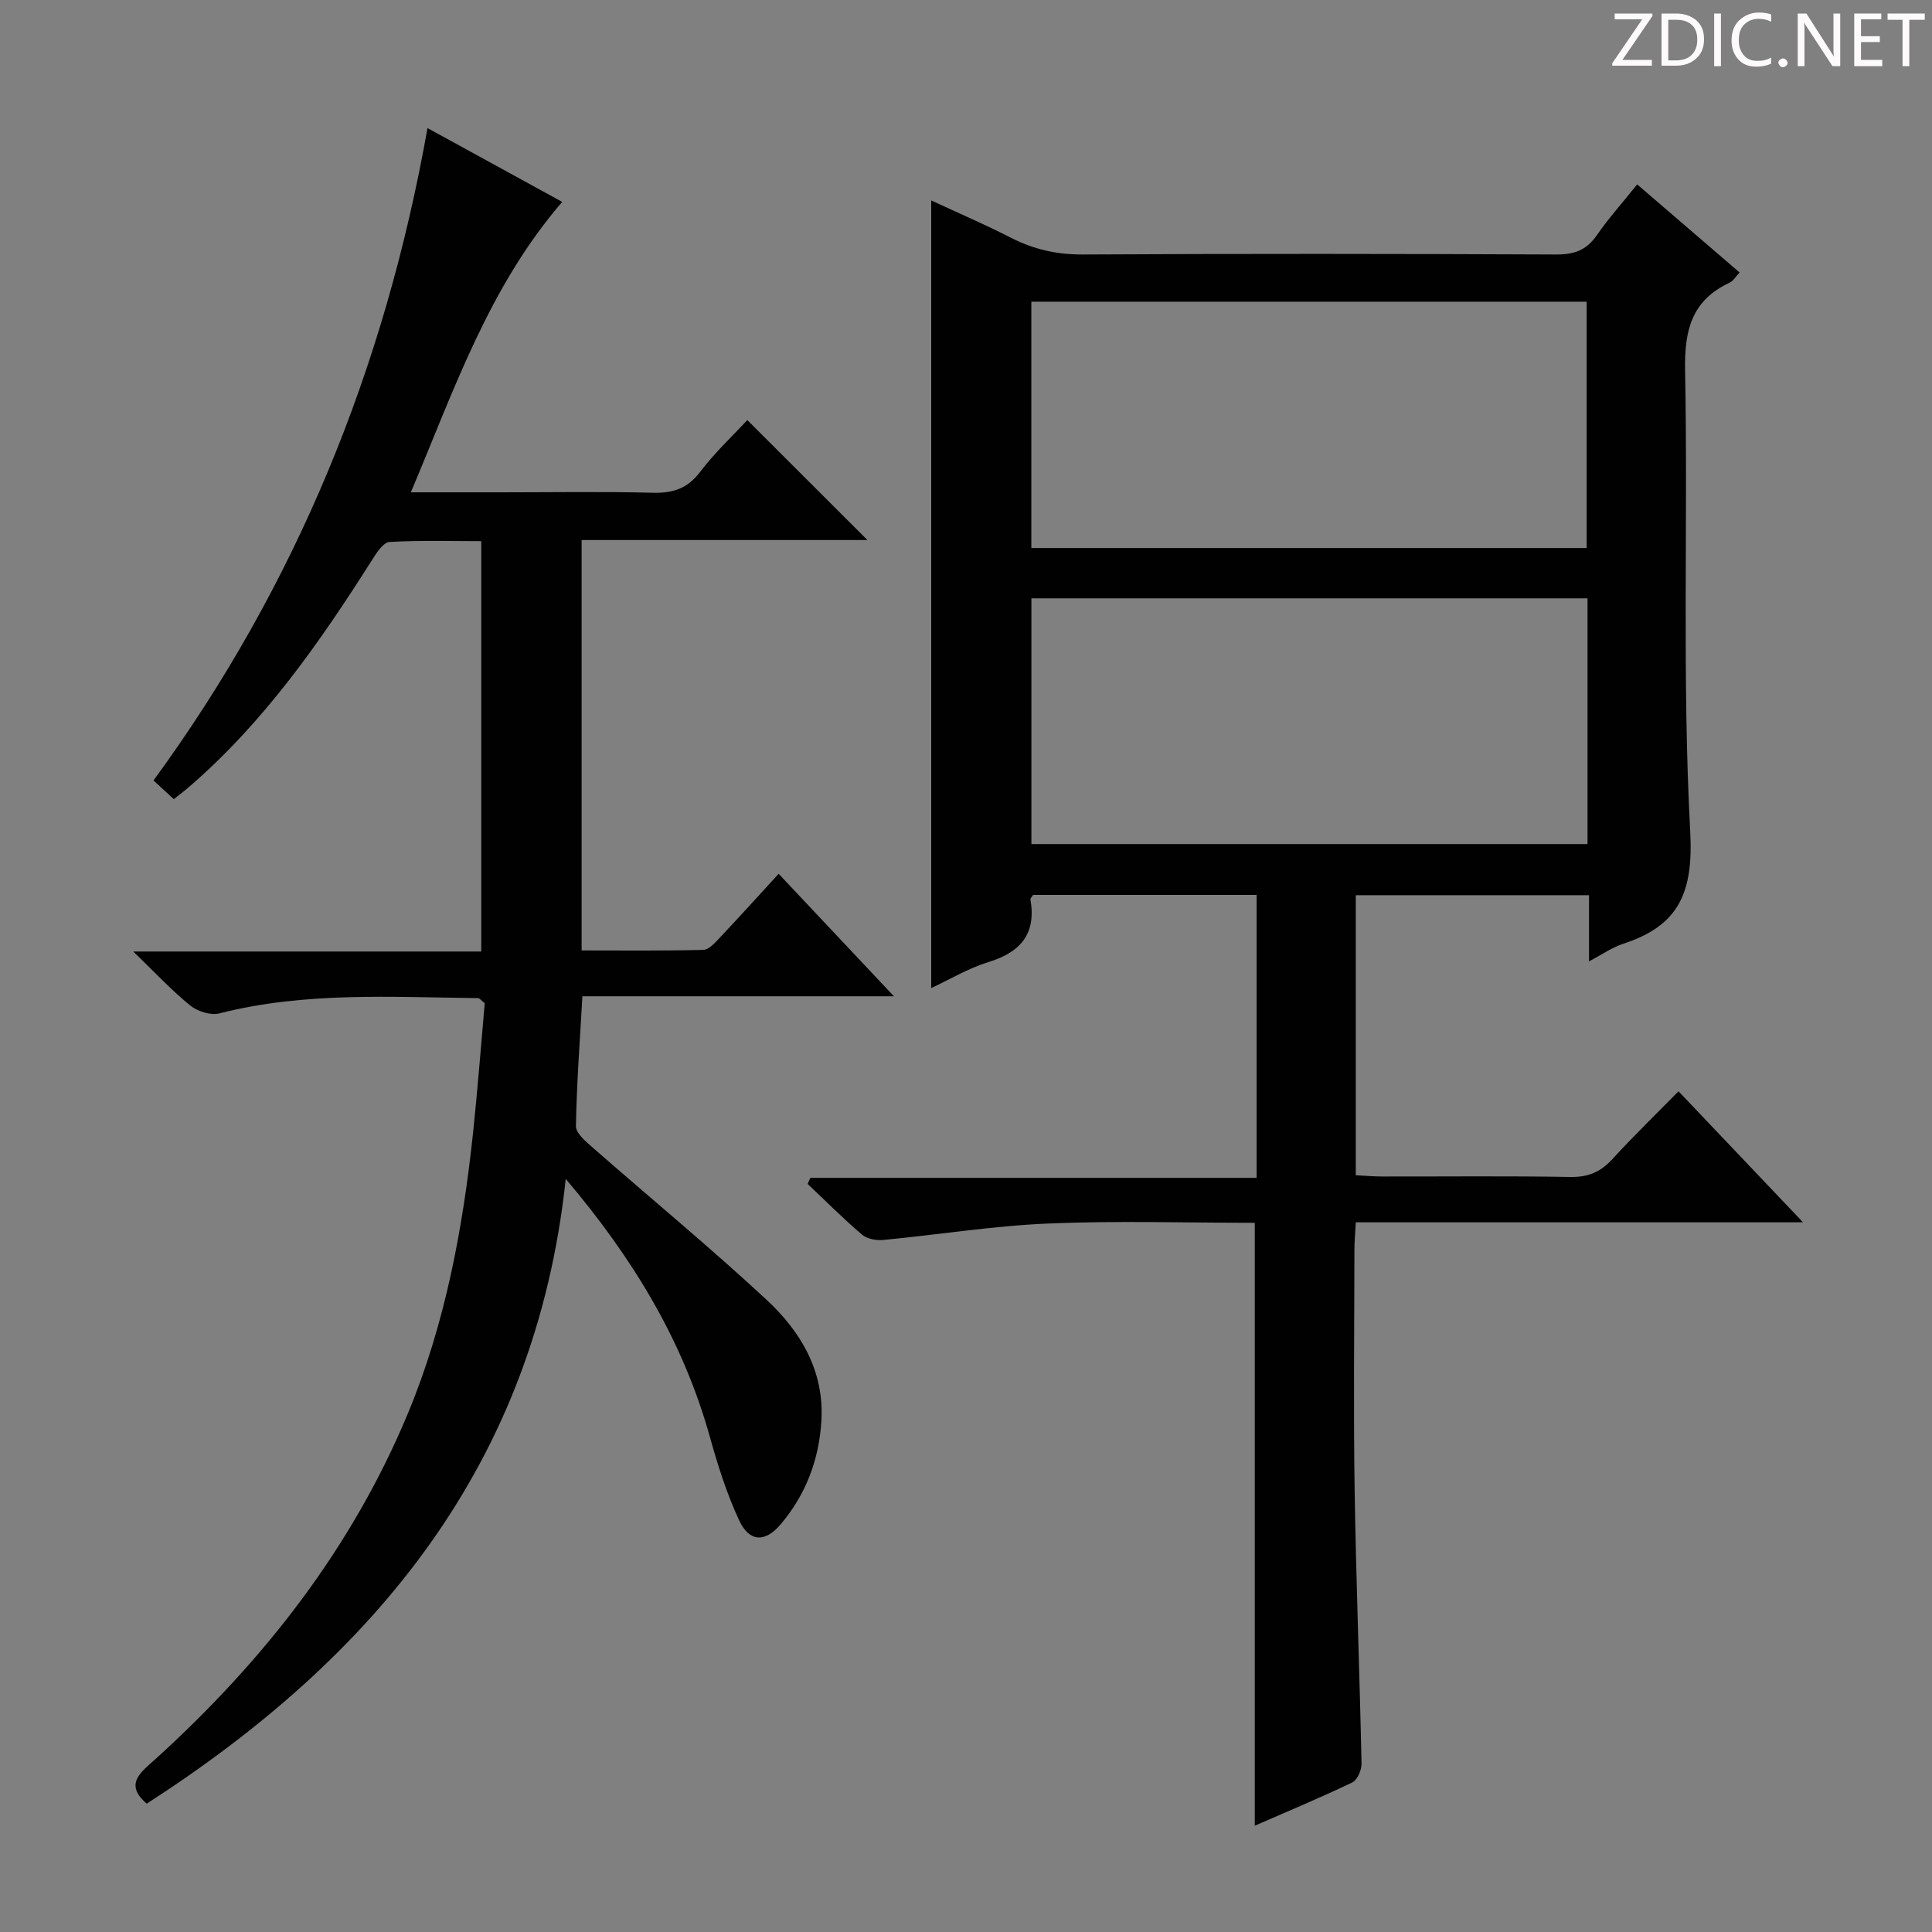 <svg enable-background="new 0 0 400 400" viewBox="0 0 400 400" xmlns="http://www.w3.org/2000/svg"><rect x="0" y="0" width="400" height="400" fill="#808080" stroke="none"/><g fill="#fcfafa"><path d="m342.2 3.2-6.3 9.2h6.1v1.2h-8.2v-.5l6.2-9.1h-5.7v-1.2h7.8v.4z"/><path d="m344 13.7v-10.9h3.1c1.6 0 3 .5 4.1 1.4 1.1 1 1.6 2.2 1.6 3.9s-.5 3-1.6 4-2.5 1.5-4.2 1.5h-3zm1.4-9.6v8.4h1.6c1.4 0 2.5-.4 3.2-1.1.8-.8 1.2-1.8 1.2-3.2s-.4-2.4-1.2-3.1-1.8-1-3.1-1z"/><path d="m356.3 2.8v10.9h-1.4v-10.9z"/><path d="m366.6 13.2c-.8.4-1.8.6-3 .6-1.6 0-2.8-.5-3.7-1.5s-1.4-2.3-1.4-3.9c0-1.7.5-3.2 1.6-4.2s2.4-1.6 4-1.6c1 0 1.9.1 2.6.4v1.5c-.8-.4-1.6-.6-2.6-.6-1.2 0-2.2.4-3 1.2s-1.1 1.9-1.1 3.3c0 1.3.4 2.3 1.1 3.1s1.6 1.1 2.8 1.1c1.1 0 2-.2 2.8-.7v1.3z"/><path d="m368.2 13c0-.3.1-.5.3-.6.2-.2.4-.3.6-.3.3 0 .5.1.7.3s.3.4.3.6-.1.5-.3.6c-.2.2-.4.3-.7.3s-.5-.1-.6-.3c-.2-.2-.3-.4-.3-.6z"/><path d="m381.1 13.7h-1.7l-5.5-8.4c-.2-.2-.3-.5-.4-.7 0 .2.1.8.1 1.5v7.6h-1.4v-10.9h1.8l5.3 8.3c.3.4.4.6.4.8 0-.3-.1-.8-.1-1.6v-7.5h1.4v10.9z"/><path d="m389.7 13.7h-5.8v-10.9h5.6v1.2h-4.2v3.5h3.9v1.2h-3.9v3.7h4.4z"/><path d="m398.4 4.1h-3.1v9.6h-1.4v-9.6h-3.1v-1.3h7.7v1.3z"/></g><path d="m373.3 253.07c-31.56 0-61.82 0-92.6 0-.11 2.16-.28 3.93-.28 5.7-.02 16.5-.21 33 .04 49.5.29 18.96 1.04 37.91 1.43 56.87.03 1.33-.88 3.41-1.94 3.91-6.7 3.2-13.57 6.06-20.16 8.94 0-41.7 0-83.05 0-124.82-14.24 0-28.56-.46-42.84.15-11.39.48-22.72 2.32-34.08 3.4-1.45.14-3.37-.22-4.41-1.11-3.9-3.32-7.52-6.97-11.25-10.49.19-.42.38-.84.57-1.26h92.39c0-19.89 0-39.1 0-58.58-15.52 0-30.93 0-46.27 0-.25.4-.6.71-.56.94 1.24 7.12-2.03 10.92-8.7 12.97-4.19 1.29-8.07 3.63-11.84 5.38 0-54.41 0-108.46 0-163.07 5.34 2.48 11.04 4.93 16.56 7.75 4.7 2.4 9.46 3.46 14.8 3.44 32.66-.18 65.33-.15 98 0 3.69.02 6.27-.85 8.41-3.94 2.44-3.53 5.33-6.75 8.39-10.57 7.16 6.15 14.05 12.08 21.2 18.23-.77.81-1.28 1.75-2.05 2.11-7.87 3.67-9.39 9.84-9.23 18.17.62 31.82-.64 63.71 1.06 95.45.68 12.7-2.36 19.51-13.88 23.26-2.3.75-4.36 2.22-7.07 3.64 0-4.86 0-9.11 0-13.7-16.26 0-32.14 0-48.29 0v57.98c1.93.1 3.69.26 5.46.26 13 .02 26-.13 39 .1 3.69.06 6.26-1.06 8.69-3.72 4.26-4.67 8.82-9.08 13.67-14.02 8.41 8.86 16.61 17.48 25.78 27.13zm-159.77-190.61v51h114.97c0-17.25 0-34.13 0-51-38.53 0-76.62 0-114.97 0zm115.15 112.29c0-17.24 0-33.98 0-50.87-38.58 0-76.91 0-115.14 0v50.87z" fill="#010102"/><path d="m161.21 180.91c7.95 8.45 15.43 16.39 23.87 25.36-22.35 0-43.36 0-64.5 0-.53 9.39-1.19 18.13-1.34 26.88-.02 1.45 1.99 3.15 3.39 4.37 12 10.52 24.33 20.69 36.03 31.54 7.1 6.58 12 14.75 11.4 25.08-.47 8.05-3.21 15.28-8.42 21.44-3.24 3.82-6.49 3.73-8.6-.8-2.57-5.51-4.43-11.41-6.07-17.29-5.51-19.73-15.72-36.75-29.84-53.41-6.3 59.21-39.64 98.98-86.75 129.35-4.8-4.1-1.13-6.57 1.89-9.31 22.32-20.27 40.59-43.57 52.22-71.58 7.69-18.53 11.33-38.12 13.45-58 .96-9.07 1.65-18.17 2.42-26.84-.86-.68-1.11-1.05-1.36-1.05-17.93-.2-35.9-1.35-53.58 3.16-1.79.46-4.51-.4-6.01-1.61-3.83-3.1-7.21-6.75-11.82-11.2h72.05c0-28.4 0-56.3 0-84.96-6.18 0-12.61-.2-19 .17-1.27.07-2.65 2.2-3.56 3.64-10.9 17.21-22.51 33.82-38.12 47.23-.87.75-1.79 1.43-2.98 2.37-1.39-1.28-2.69-2.47-4.2-3.86 29.53-40.39 47.89-85.32 56.73-135.07 9.48 5.2 18.57 10.17 27.89 15.28-15.18 17.59-22.34 38.83-31.34 60.13h18.63c10.5 0 21-.18 31.49.09 4.18.11 7.17-.88 9.79-4.34 2.99-3.95 6.67-7.38 9.75-10.71 8.38 8.37 16.56 16.54 24.87 24.84-19.44 0-39.13 0-59.17 0v84.97c8.35 0 16.78.1 25.19-.12 1.18-.03 2.46-1.51 3.44-2.55 3.99-4.22 7.88-8.53 12.16-13.2z" fill="#010102"/></svg>